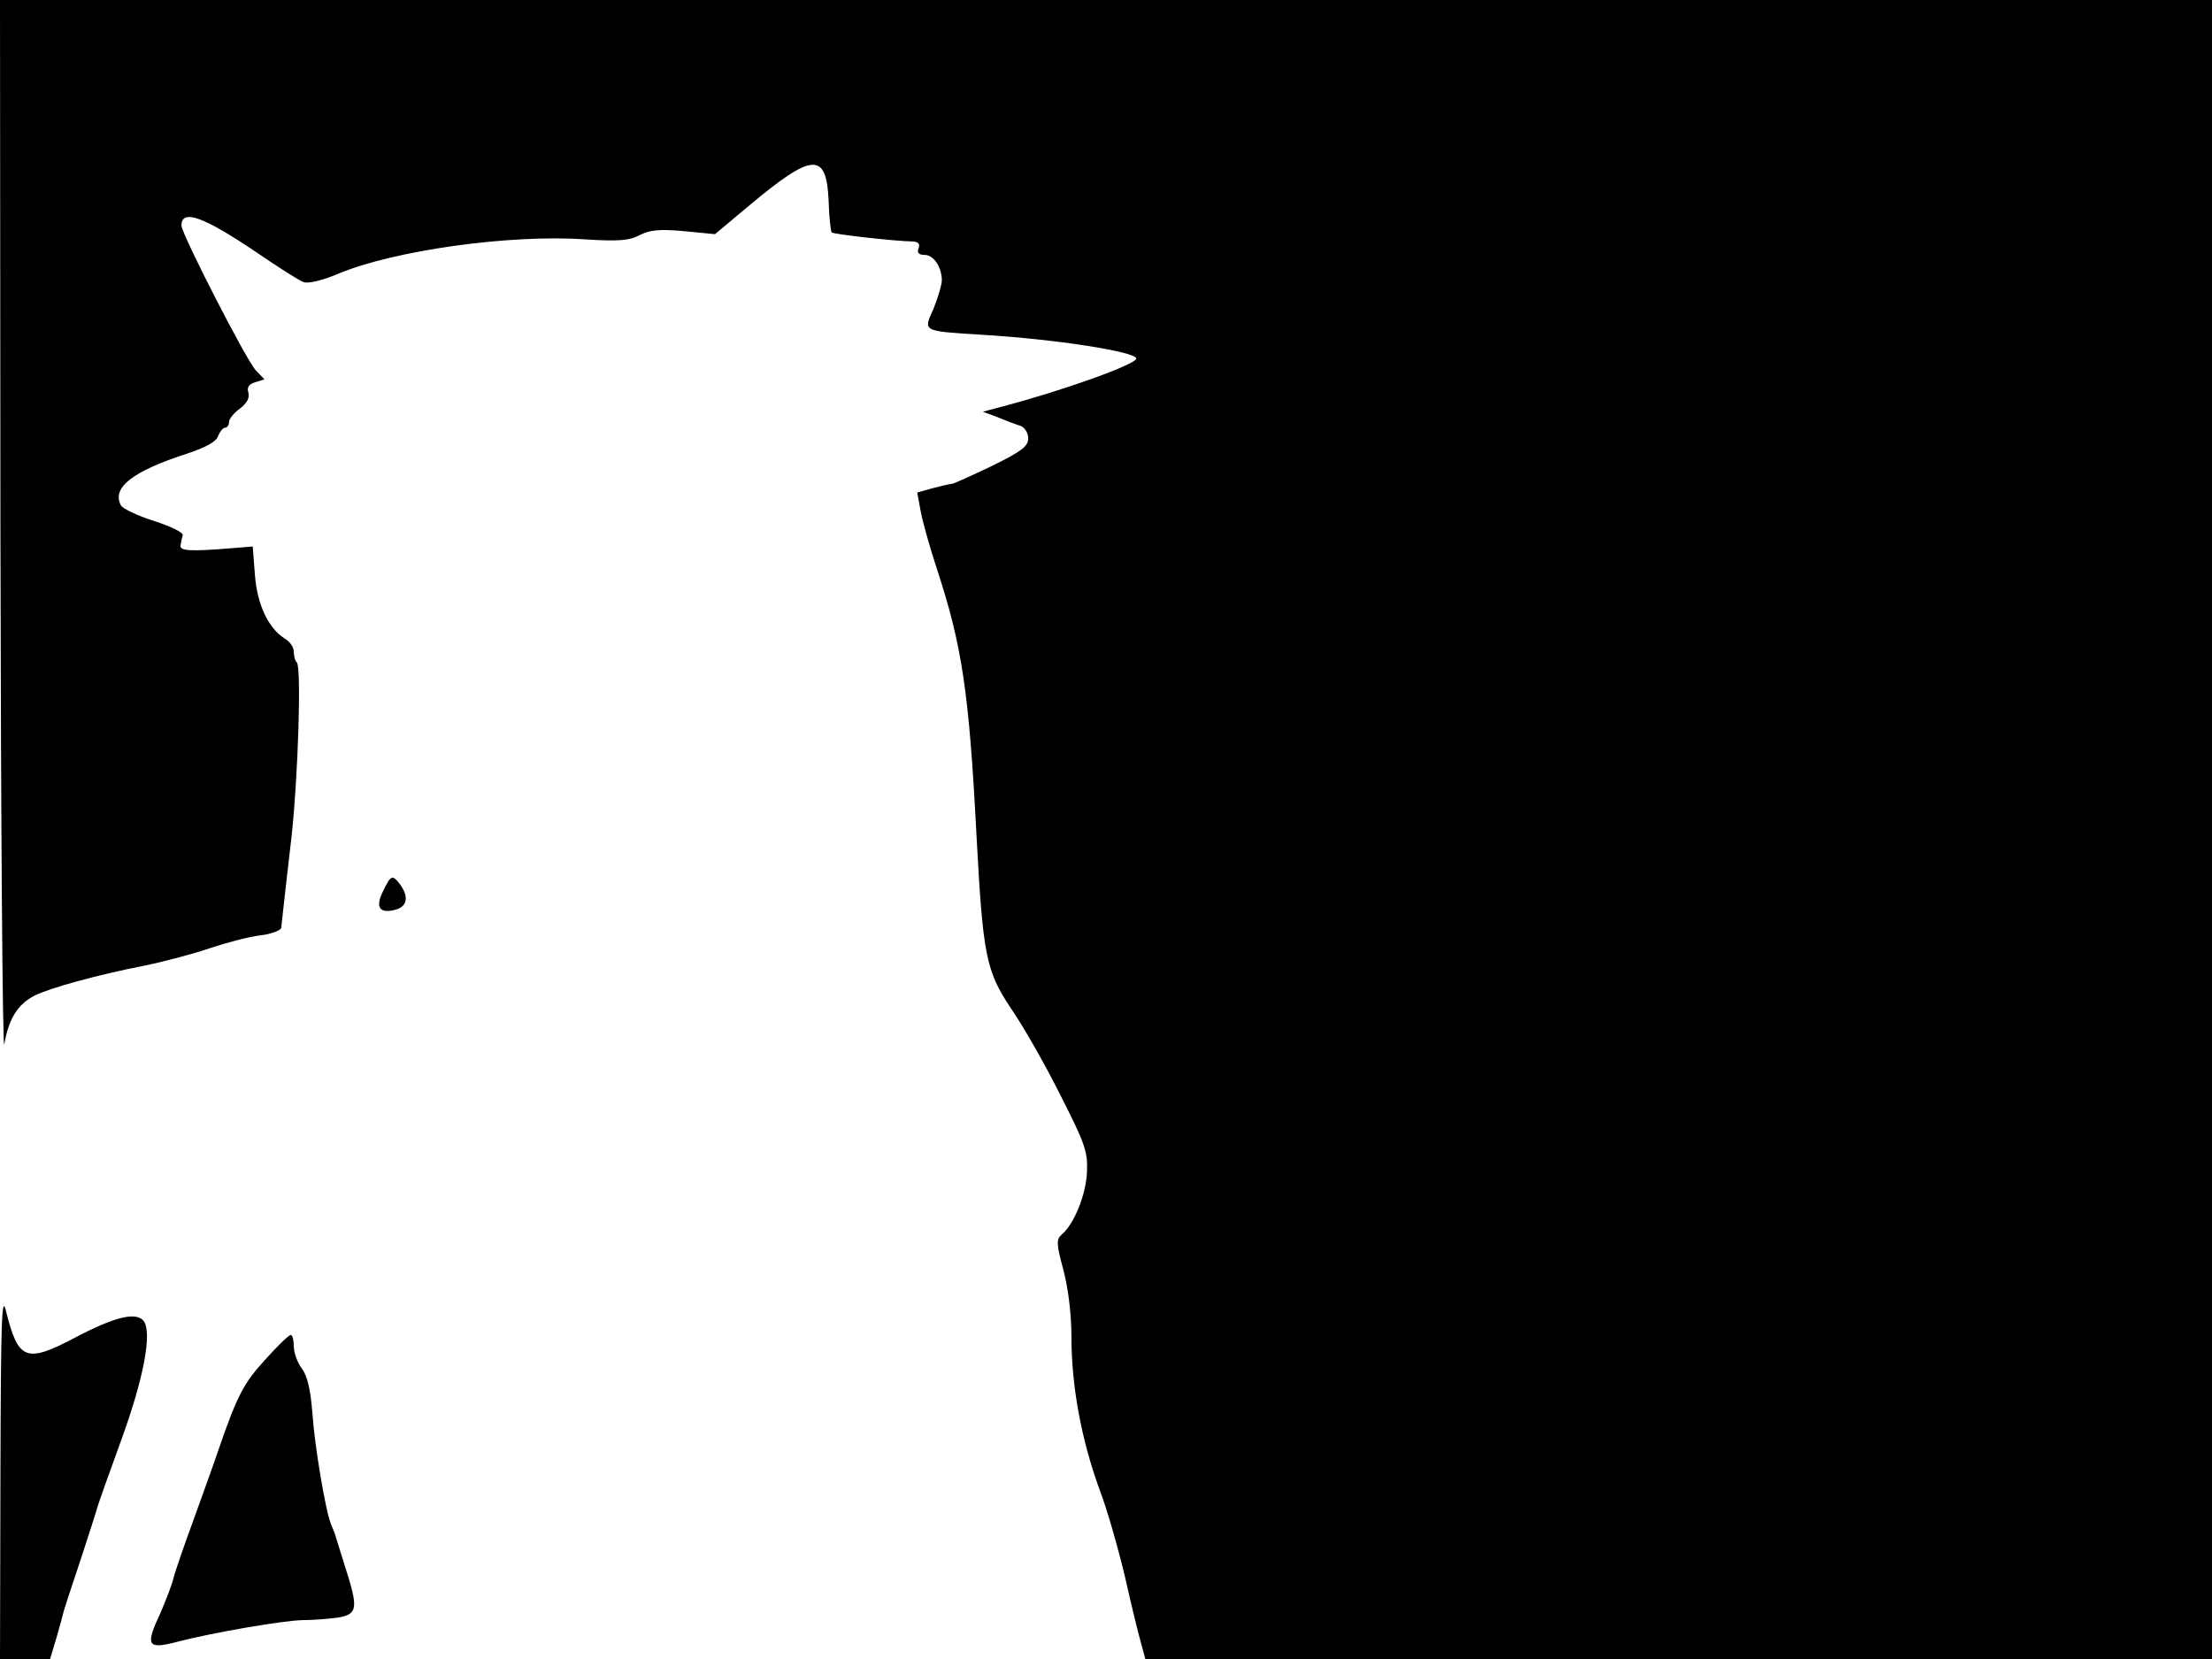 <svg xmlns="http://www.w3.org/2000/svg" width="682.667" height="512" version="1.0" viewBox="0 0 512 384"><path d="M.1 123.2c.1 67.8.5 121.1.9 118.5 1-5.9 3.1-9.2 6.9-11.2 3.5-1.8 14.8-4.9 25.6-7 4.4-.9 11.2-2.7 15-4 3.9-1.3 9.1-2.7 11.8-3 2.6-.3 4.8-1.2 4.8-1.8.2-1.6.6-5.8 2.4-21.2 1.5-13.8 2.3-39.1 1.2-40.2-.4-.3-.7-1.5-.7-2.5s-.9-2.3-2.1-3c-3.8-2.4-6.4-7.9-6.9-14.8l-.5-6.5-5 .4c-9.7.8-12 .6-11.7-.7.1-.6.3-1.7.5-2.3.1-.7-2.9-2.1-6.6-3.3-3.8-1.2-7.2-2.8-7.7-3.6-2.2-4.1 2.6-7.9 15.3-12 4.5-1.5 6.8-2.8 7.2-4.1.4-1 1.1-1.9 1.6-1.9s.9-.6.9-1.3 1.1-2.1 2.5-3.1c1.7-1.3 2.3-2.5 2-3.7q-.6-1.8 1.5-2.4l2.2-.7-2-2.1C57 83.4 42 54.1 42 52.2c0-3.9 5.1-2.1 17.5 6.3 5 3.4 9.8 6.5 10.8 6.8 1 .4 4.4-.4 7.9-1.9 12.8-5.4 39.7-9.2 57.1-8 7.9.5 10.4.3 12.8-1 2.4-1.2 4.7-1.4 10.2-.9l7.2.7 8-6.7c14.6-12.2 17.8-12.4 18.3-1 .1 3.8.5 7.1.7 7.3.4.4 14.2 2 18.9 2.1 1.2.1 1.6.6 1.2 1.6s.1 1.5 1.4 1.5c2.1 0 4 2.8 4 5.9 0 1-.9 4-1.9 6.5-2.4 5.4-2.9 5.2 11.4 6.1 16.7 1 35.5 3.9 35.5 5.5 0 1.3-16.6 7.3-31 11.1l-4.5 1.2 3.5 1.3c1.9.8 4.3 1.7 5.3 2 .9.4 1.7 1.6 1.7 2.9 0 1.8-1.6 3-8.5 6.4-4.6 2.2-8.8 4.1-9.2 4.1-.5 0-2.4.5-4.4 1l-3.6 1 .8 4.3c.4 2.3 2.1 8.3 3.7 13.2 5.9 17.9 7.5 28.8 9.2 61.4 1.5 28.3 2.2 31.8 8 40.5 2.7 3.9 7.8 12.8 11.3 19.8 5.8 11.4 6.5 13.3 6.3 18-.2 5.3-3 12.2-5.9 14.6-1.2 1.1-1.2 2.1.4 8 1.1 4.1 1.9 10.2 1.9 15.6 0 11.5 2.3 23.7 6.4 35.1 1.9 4.9 4.5 14.2 6 20.5 1.4 6.3 3.1 13.2 3.7 15.3l1 3.7H512V0H0z"/><path d="M88.7 206.2c-1.9 3.8-.9 5.3 2.7 4.4 2.9-.7 3.3-3 1.2-5.9-1.8-2.3-2.1-2.2-3.9 1.5M.1 341.2 0 384h11.6l1.4-4.7c.8-2.7 1.5-5.3 1.6-5.8.1-.6 1.9-6 3.9-12 2-6.1 3.8-11.7 4-12.5s2.7-7.8 5.5-15.5c5.3-14.5 7.3-25.2 5.2-27.8-1.8-2.1-6.7-.9-16 4-11.2 5.9-13 5.1-15.8-6.2-1-4.2-1.2 1.8-1.3 37.7m61.2-26.4c-4.9 5.4-6.4 8.2-10.7 20.7-.9 2.7-3.5 9.9-5.7 16-2.2 6-4.4 12.3-4.8 14-.4 1.6-1.8 5.1-2.9 7.7-3.7 7.9-3.2 8.7 4.3 6.7 7.7-2 24-4.8 28.5-4.9 2.5 0 6.2-.3 8.3-.6 4.5-.8 4.7-2.1 1.5-12-1.2-3.8-2.2-7.1-2.3-7.4s-.5-1.2-.8-2c-1.3-2.8-3.9-18.5-4.4-26-.4-5.1-1.1-8.4-2.4-10.2-1.1-1.4-1.9-3.8-1.9-5.2s-.3-2.6-.7-2.6c-.5 0-3.1 2.6-6 5.8"/></svg>